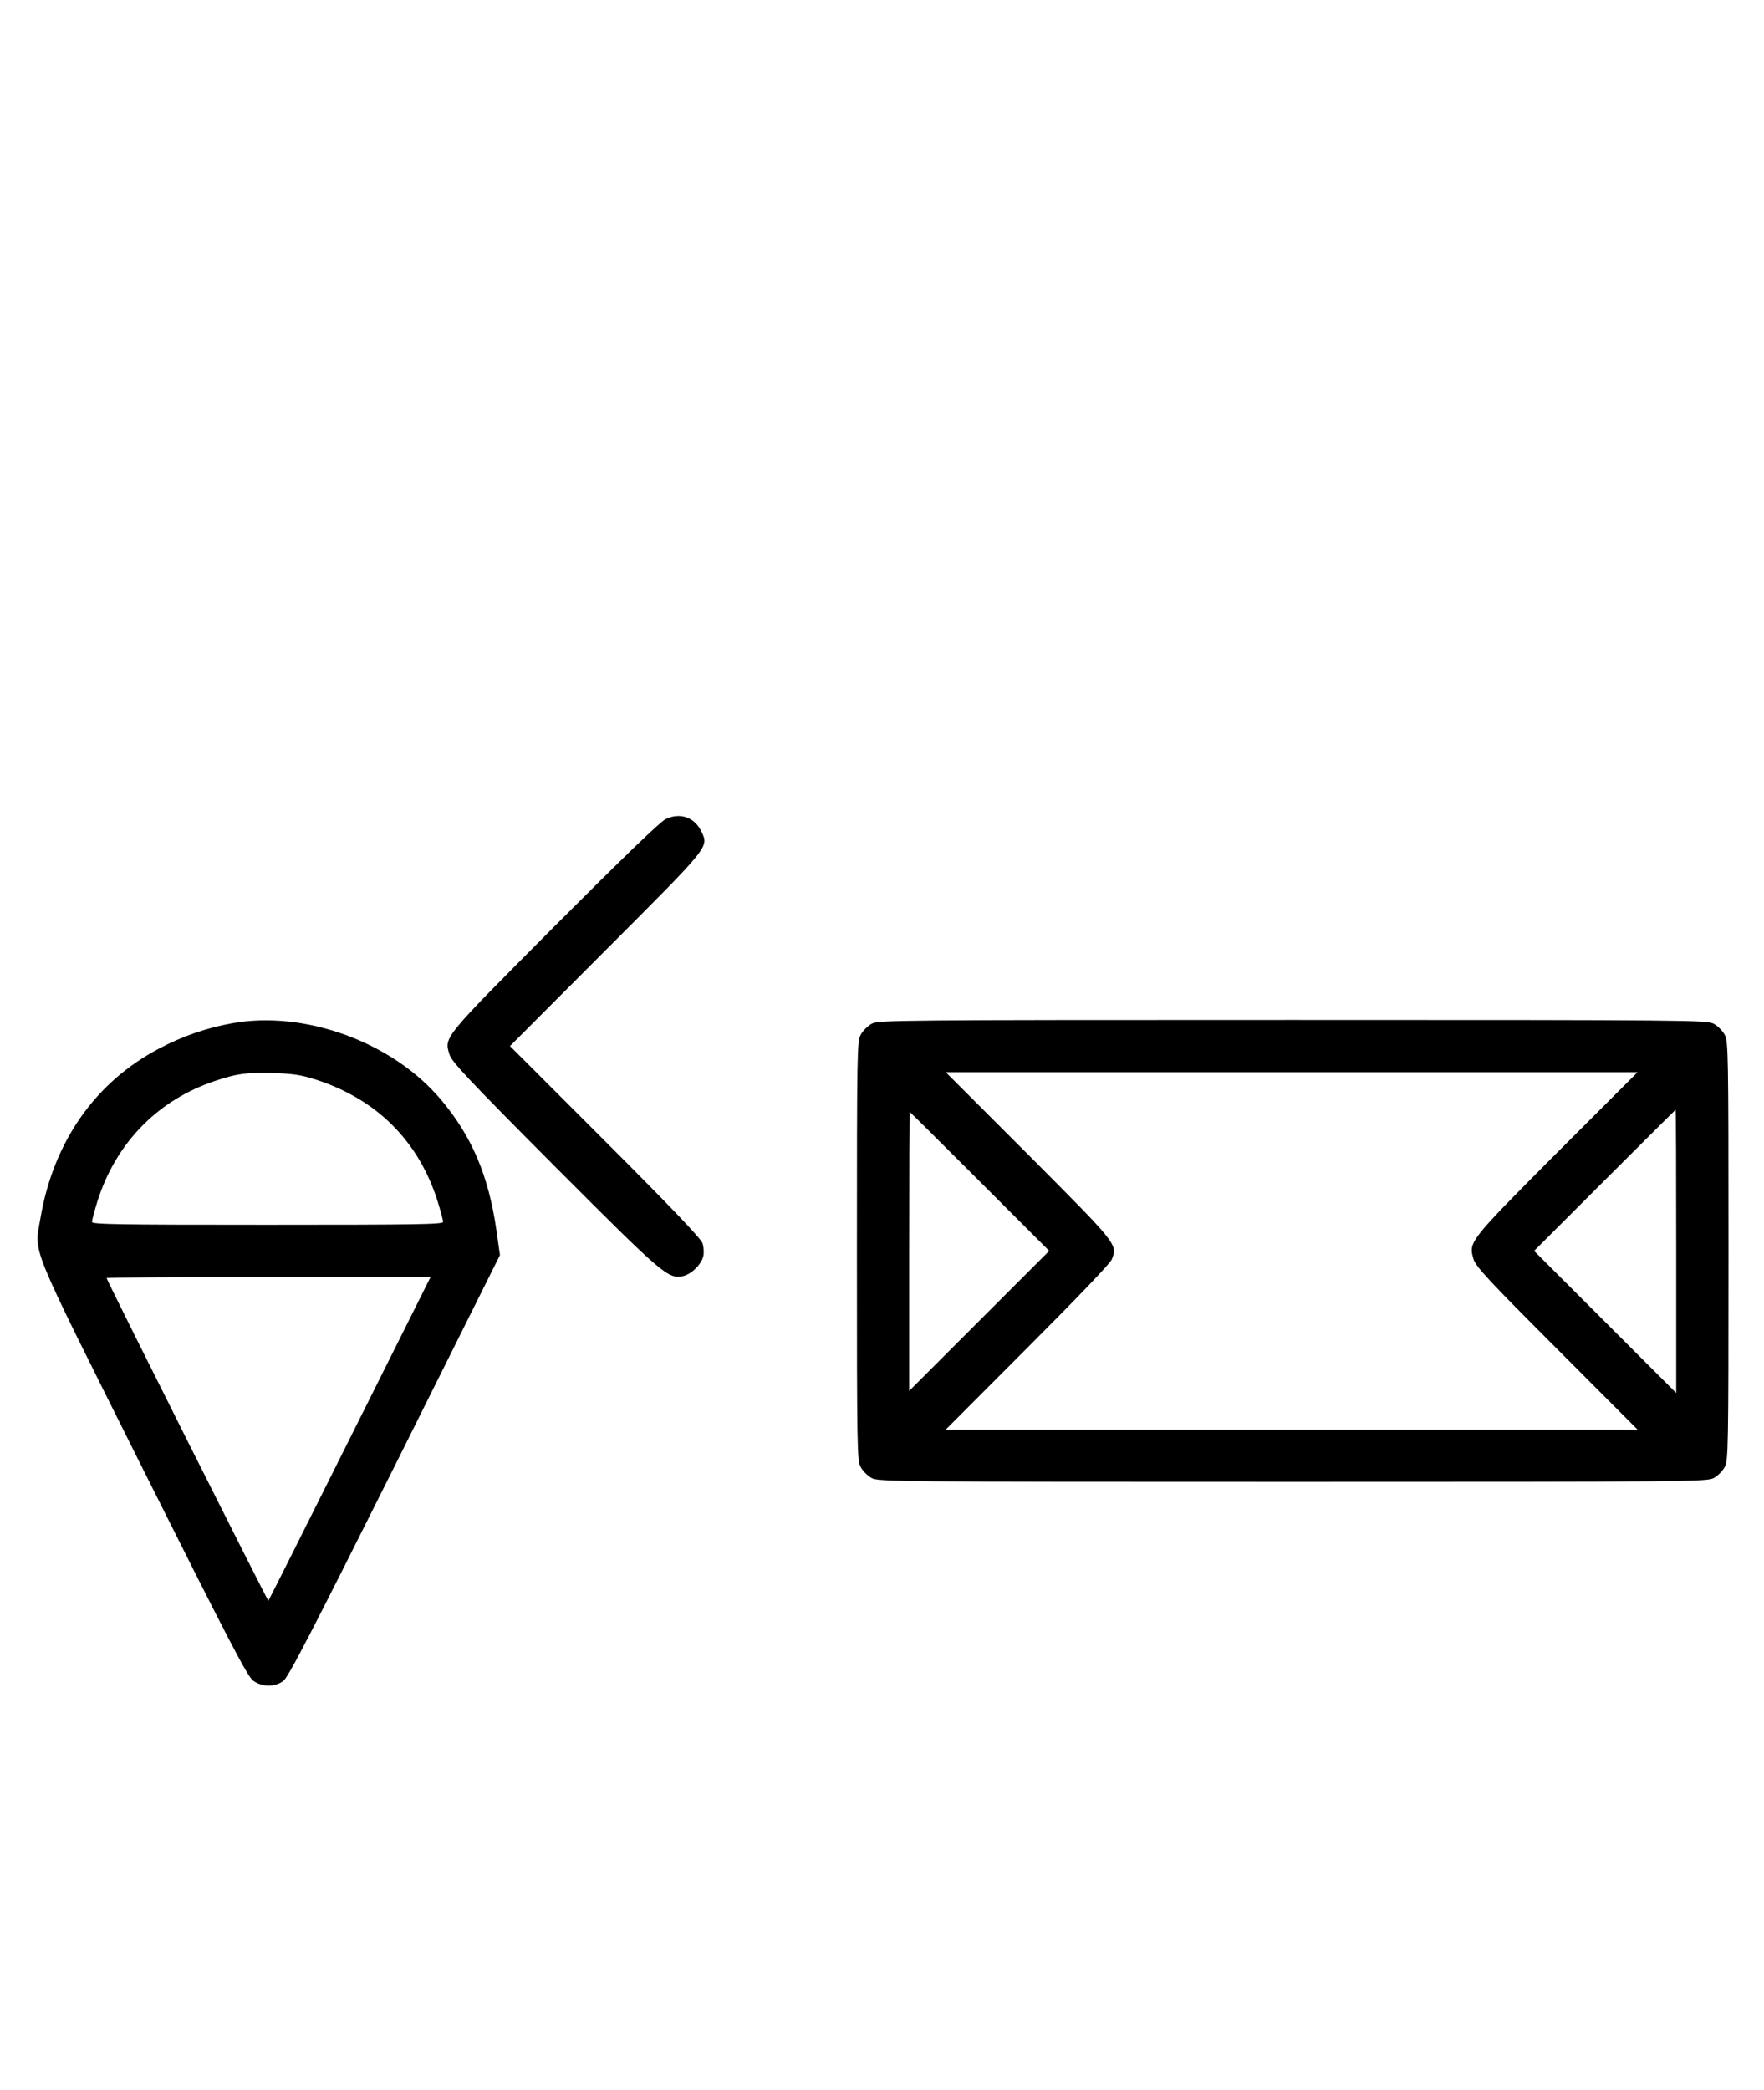 <?xml version="1.0" standalone="no"?>
<!DOCTYPE svg PUBLIC "-//W3C//DTD SVG 20010904//EN"
 "http://www.w3.org/TR/2001/REC-SVG-20010904/DTD/svg10.dtd">
<svg version="1.0" xmlns="http://www.w3.org/2000/svg"
 width="844pt" height="1000pt" viewBox="0 0 844 1000"
 preserveAspectRatio="xMidYMid meet">
<g transform="translate(0,1000) scale(0.1,-0.1)"
fill="#000000" stroke="none">
<path d="M3185 6081 c-26 -12 -208 -188 -531 -512 -535 -538 -529 -530 -504
-613 10 -35 85 -115 503 -535 519 -520 542 -540 613 -527 41 8 90 56 99 96 4
16 2 45 -4 62 -8 23 -151 173 -466 488 l-455 455 459 460 c503 504 493 491
456 568 -32 67 -102 91 -170 58z"/>
<path d="M1110 5104 c-122 -22 -238 -62 -349 -121 -305 -160 -505 -446 -567
-809 -30 -178 -66 -90 489 -1201 418 -835 501 -995 529 -1015 43 -30 102 -31
143 -1 24 17 133 228 534 1030 l503 1008 -17 120 c-38 262 -118 450 -268 627
-232 273 -650 425 -997 362z m400 -269 c292 -94 493 -294 584 -583 14 -46 26
-90 26 -98 0 -12 -113 -14 -840 -14 -727 0 -840 2 -840 14 0 8 12 52 26 98 89
281 290 486 565 577 106 35 147 40 274 37 97 -3 136 -9 205 -31z m164 -1717
c-212 -425 -388 -775 -390 -777 -3 -3 -774 1534 -774 1544 0 3 349 5 775 5
l775 0 -386 -772z"/>
<path d="M4171 5102 c-19 -10 -43 -34 -53 -53 -17 -32 -18 -84 -18 -1034 0
-950 1 -1002 18 -1034 10 -19 34 -43 53 -53 32 -17 115 -18 2014 -18 1899 0
1982 1 2014 18 19 10 43 34 53 53 17 32 18 84 18 1034 0 950 -1 1002 -18 1034
-10 19 -34 43 -53 53 -32 17 -115 18 -2014 18 -1899 0 -1982 -1 -2014 -18z
m3277 -619 c-421 -423 -422 -425 -398 -507 10 -35 72 -102 398 -428 l387 -388
-1655 0 -1655 0 392 393 c229 229 397 404 403 422 27 72 27 71 -398 498 l-397
397 1655 0 1655 0 -387 -387z m572 -470 l0 -678 -340 340 -340 340 337 337
c186 186 339 338 340 338 2 0 3 -305 3 -677z m-3332 334 l332 -332 -335 -335
-335 -335 0 668 c0 367 1 667 3 667 1 0 152 -150 335 -333z"/>
</g>
</svg>
